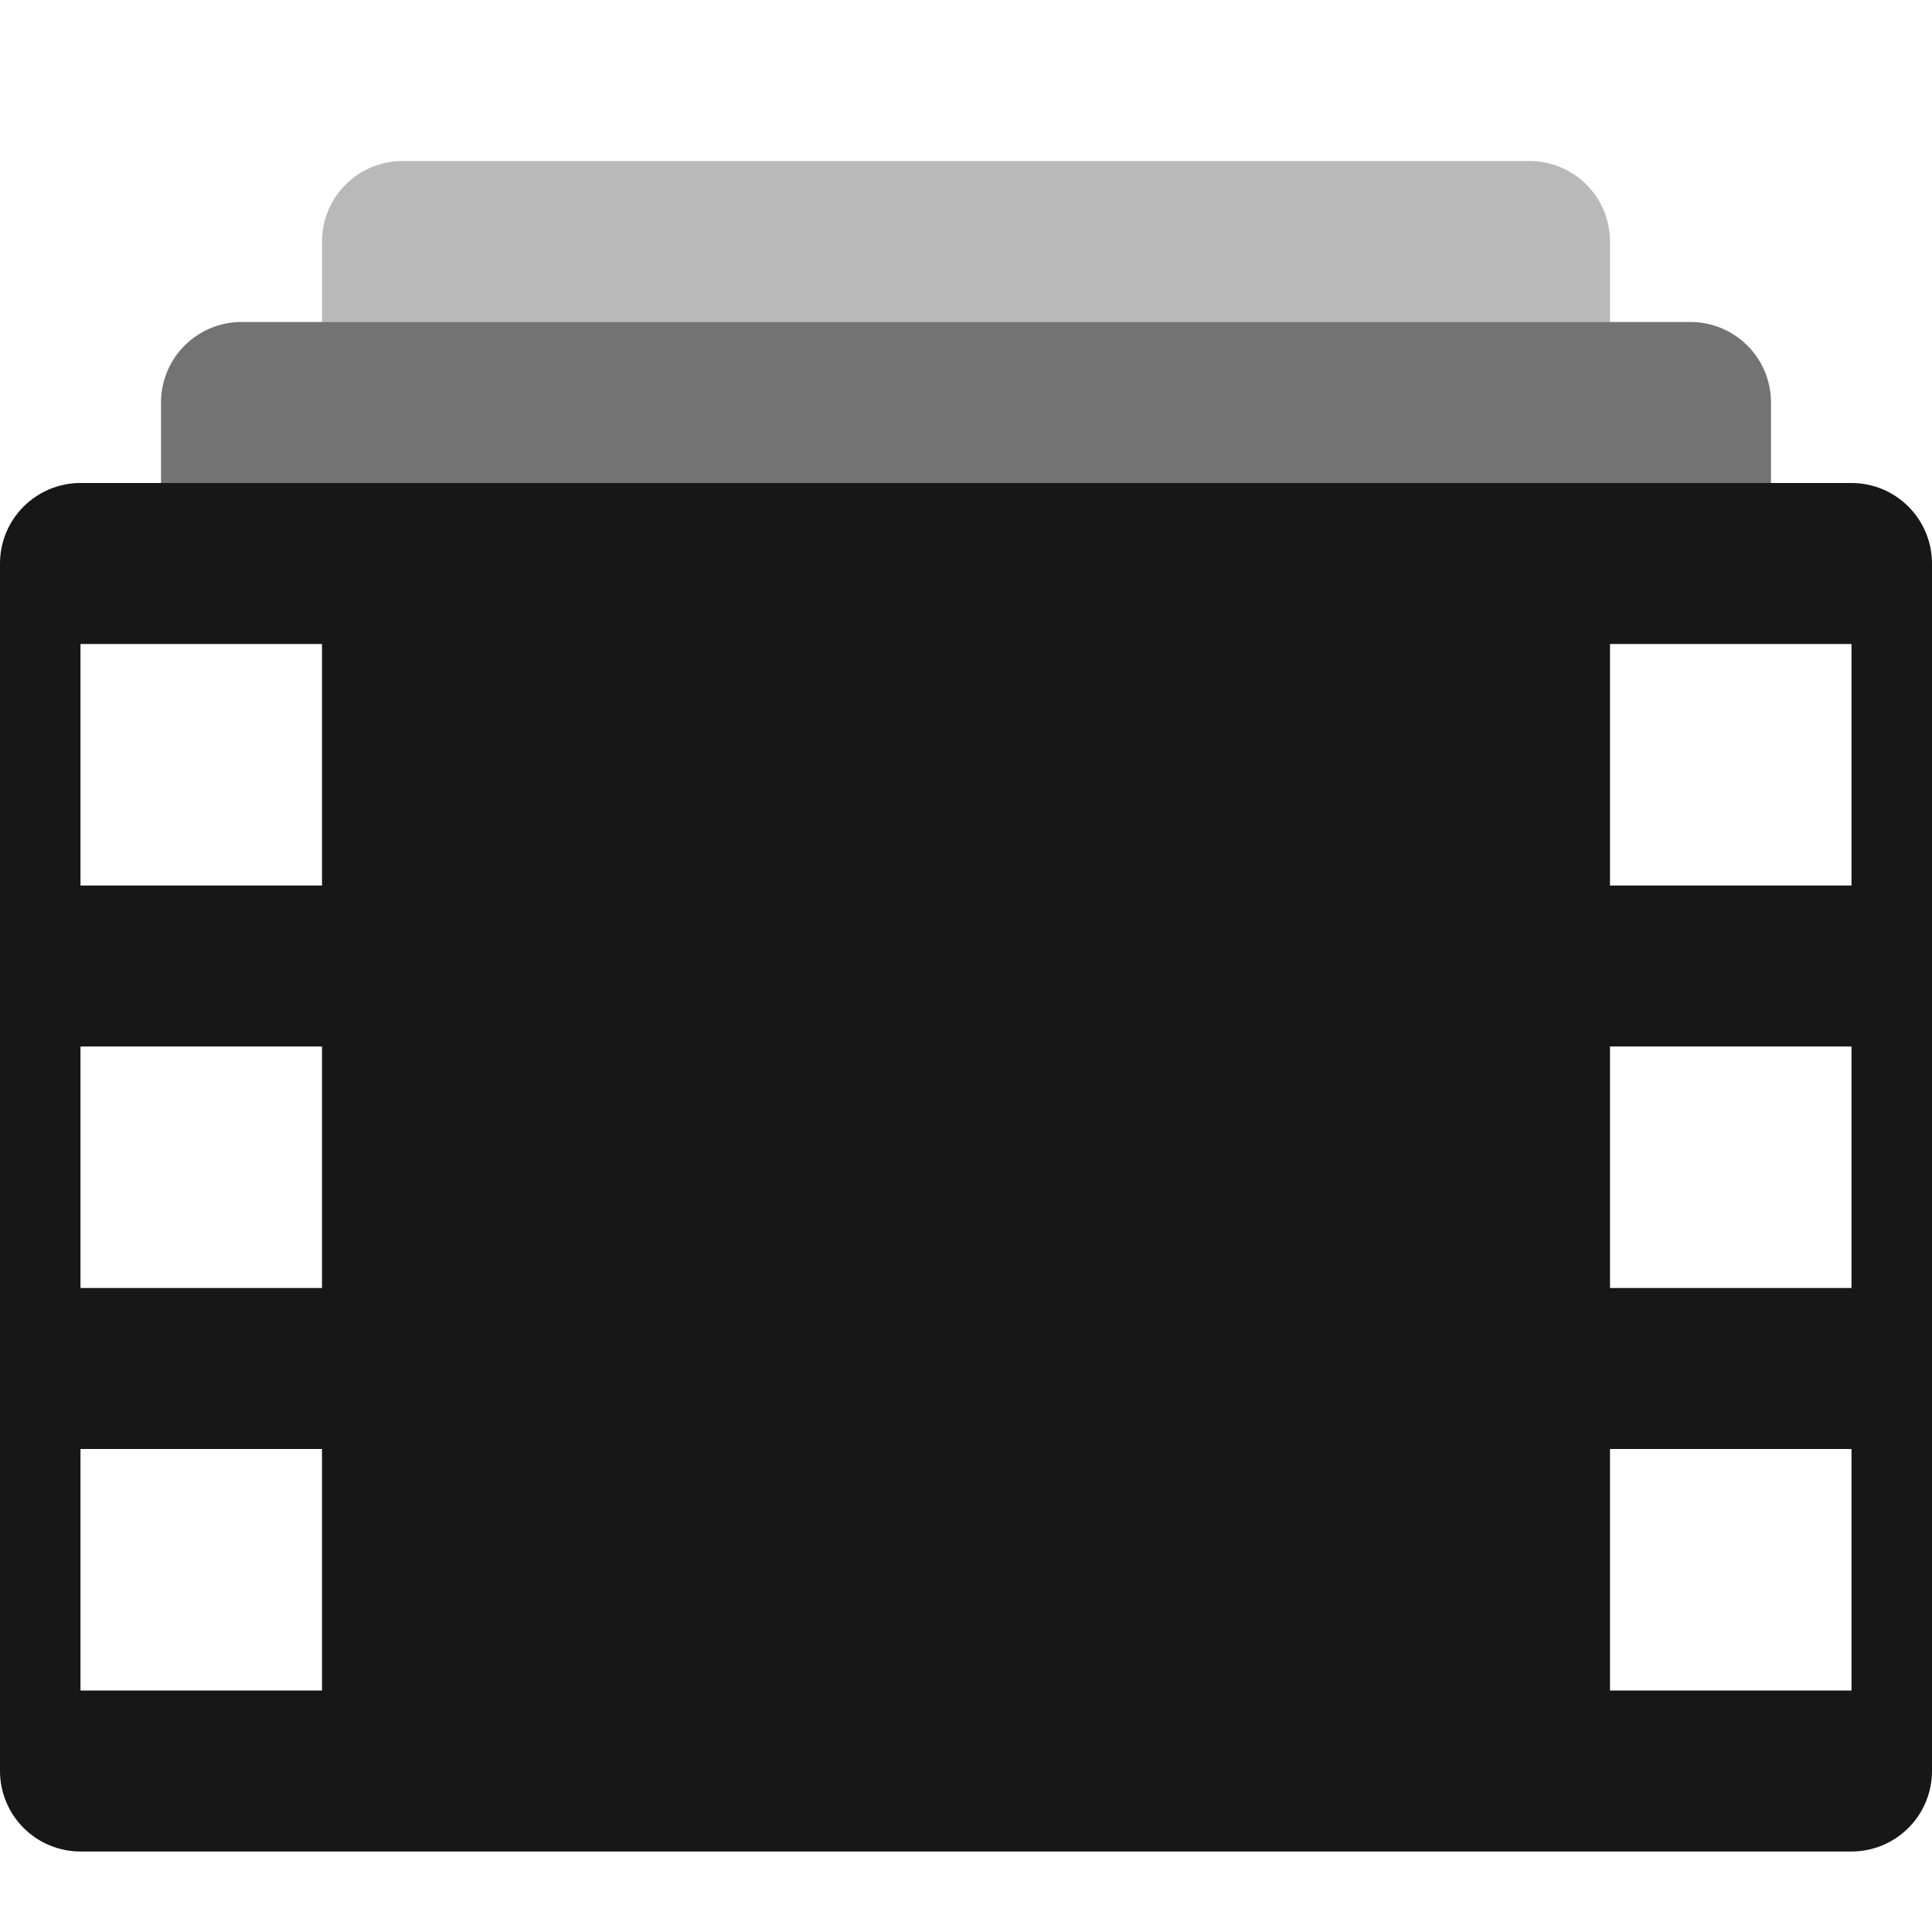<svg width="140" height="140" viewBox="0 0 140 140" fill="none" xmlns="http://www.w3.org/2000/svg">
<g clip-path="url(#clip0_41_60)">
<path opacity="0.6" fill-rule="evenodd" clip-rule="evenodd" d="M17.5 23.333H122.5C124.047 23.333 125.531 23.948 126.625 25.042C127.719 26.136 128.333 27.62 128.333 29.167V35H11.667V29.167C11.667 27.62 12.281 26.136 13.375 25.042C14.469 23.948 15.953 23.333 17.5 23.333Z" fill="#171717"/>
<path opacity="0.3" fill-rule="evenodd" clip-rule="evenodd" d="M29.167 11.667H110.833C112.38 11.667 113.864 12.281 114.958 13.375C116.052 14.469 116.667 15.953 116.667 17.5V23.333H23.333V17.5C23.333 15.953 23.948 14.469 25.042 13.375C26.136 12.281 27.619 11.667 29.167 11.667Z" fill="#171717"/>
<path fill-rule="evenodd" clip-rule="evenodd" d="M5.833 35H134.167C135.714 35 137.198 35.615 138.291 36.709C139.385 37.803 140 39.286 140 40.833V128.333C140 129.88 139.385 131.364 138.291 132.458C137.198 133.552 135.714 134.167 134.167 134.167H5.833C4.286 134.167 2.803 133.552 1.709 132.458C0.615 131.364 0 129.88 0 128.333V40.833C0 39.286 0.615 37.803 1.709 36.709C2.803 35.615 4.286 35 5.833 35ZM5.833 46.667V64.167H23.333V46.667H5.833ZM5.833 75.833V93.333H23.333V75.833H5.833ZM5.833 105V122.5H23.333V105H5.833ZM116.667 46.667V64.167H134.167V46.667H116.667ZM116.667 75.833V93.333H134.167V75.833H116.667ZM116.667 105V122.5H134.167V105H116.667Z" fill="#171717"/>
</g>
<defs>
<clipPath id="clip0_41_60">
<rect width="140" height="140" fill="white"/>
</clipPath>
</defs>
</svg>
